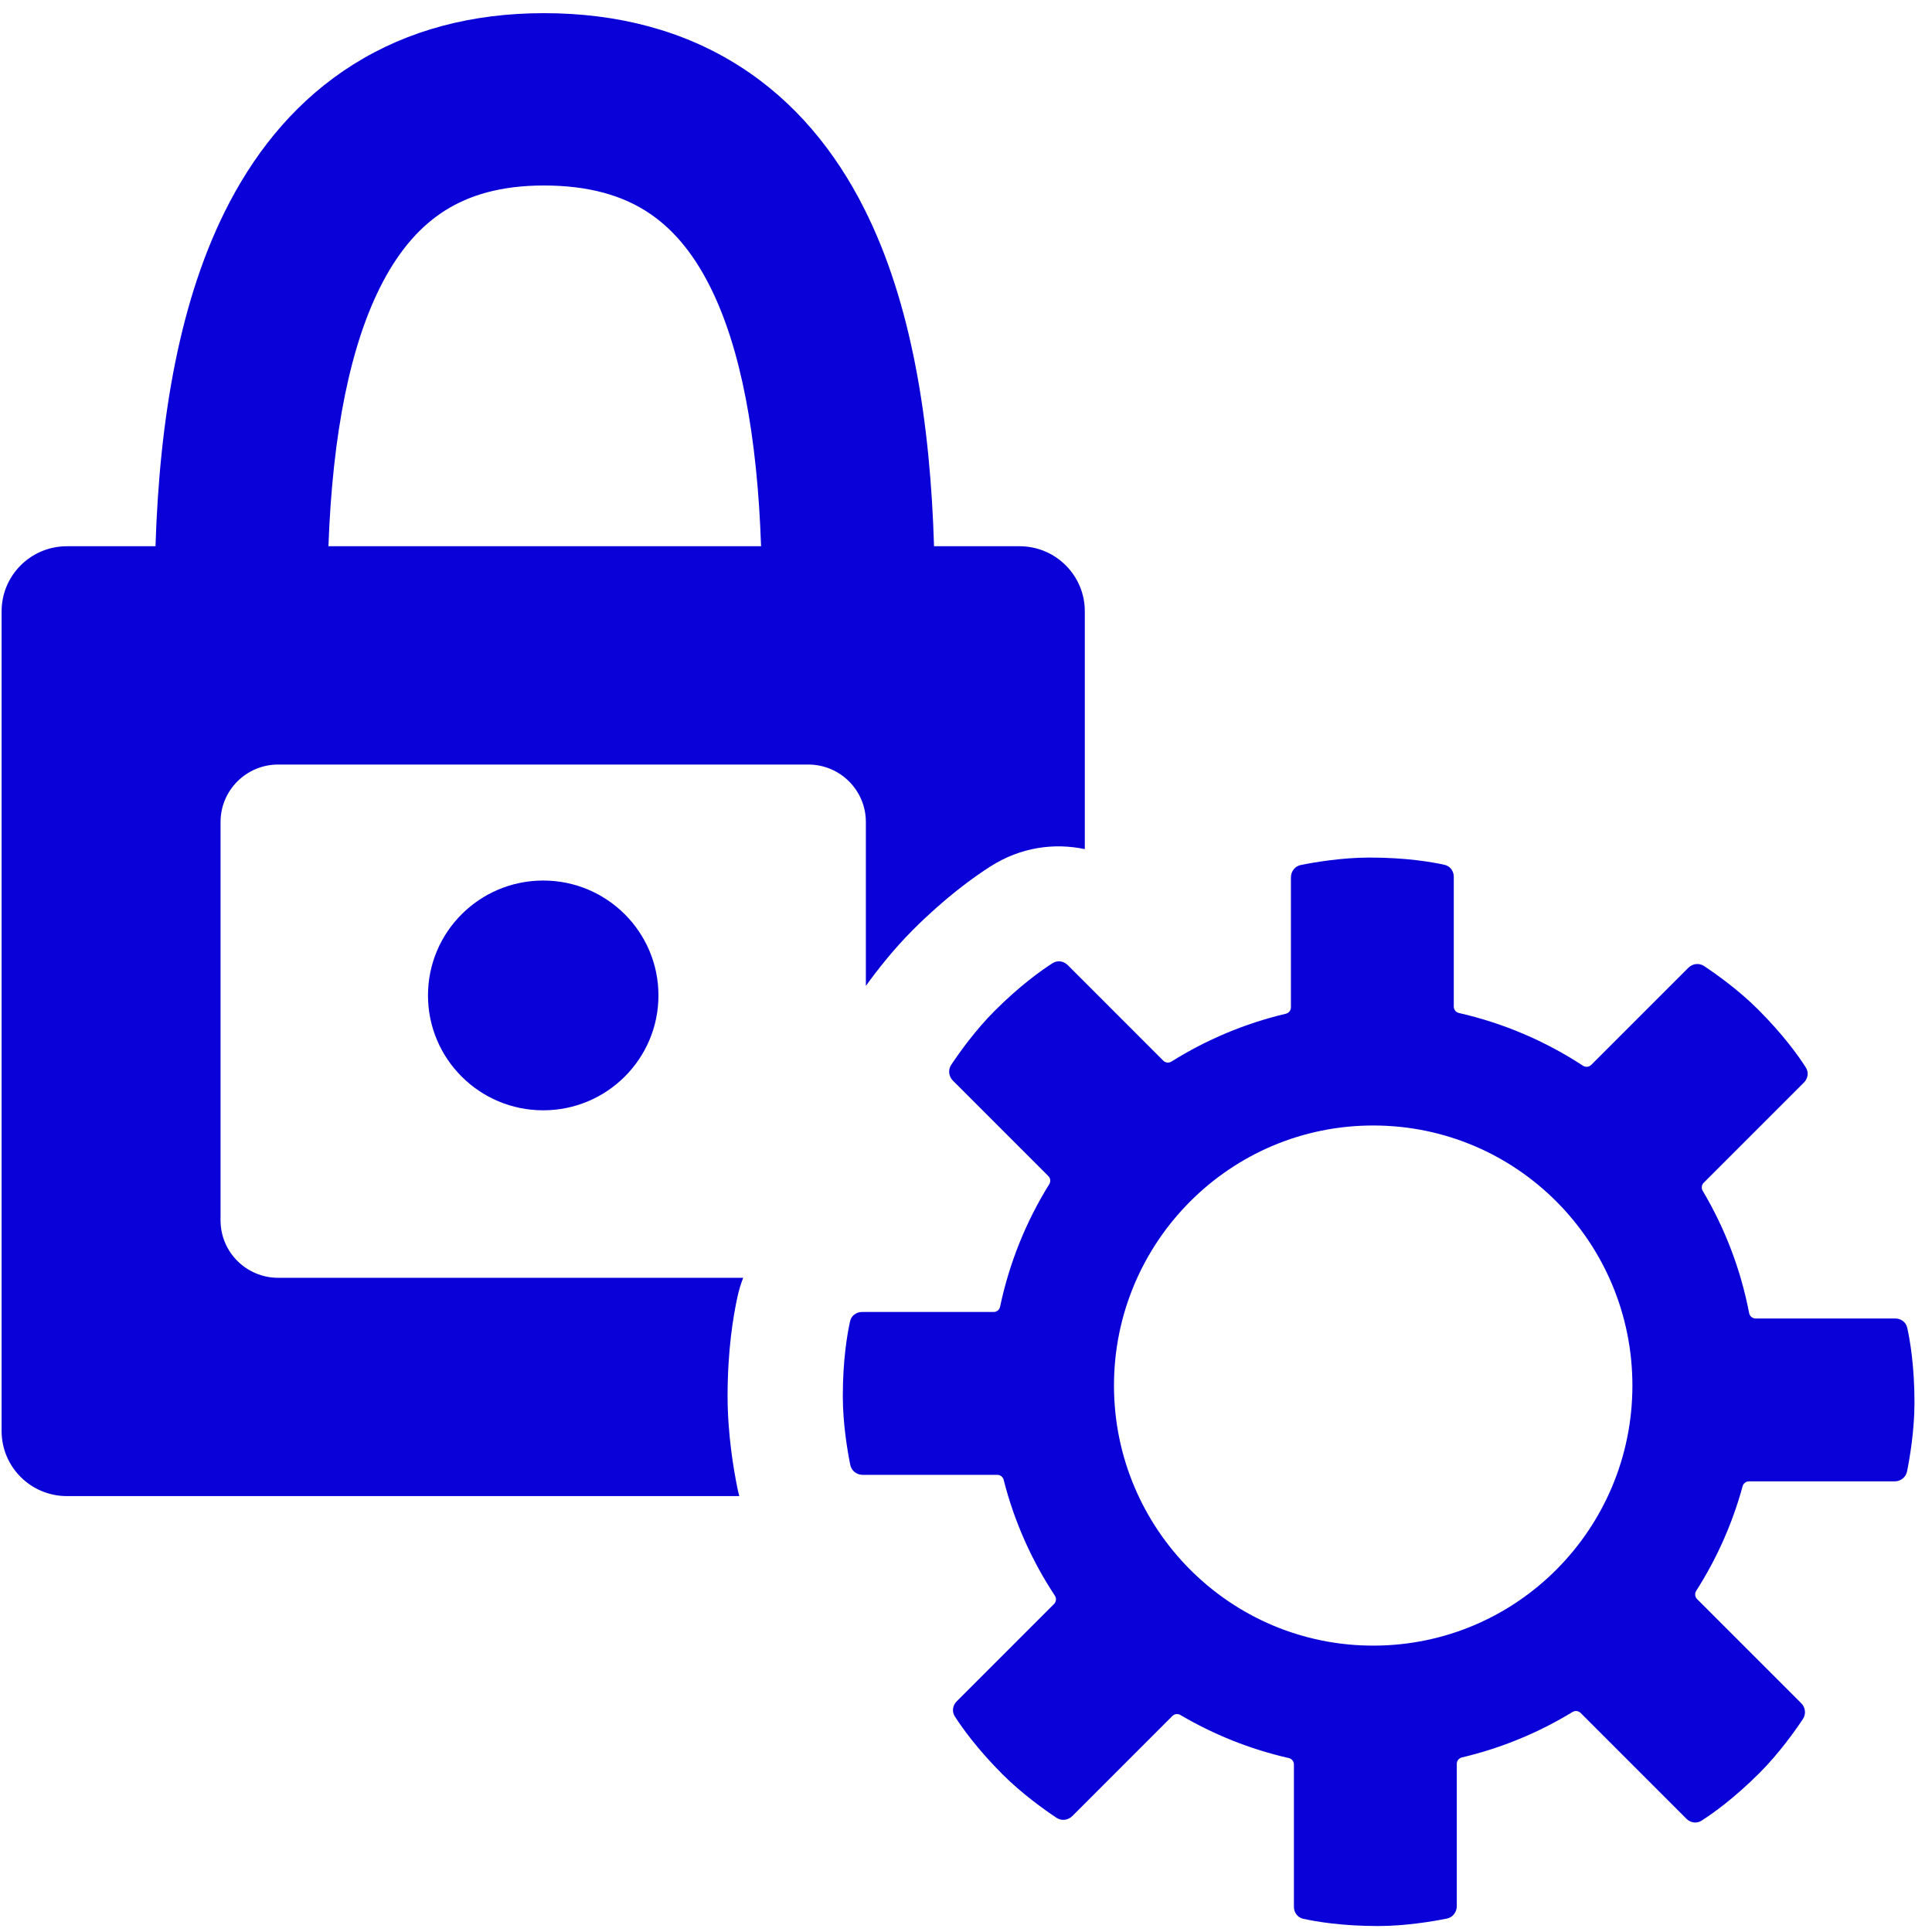 <svg width="101" height="101" viewBox="0 0 101 101" fill="none" xmlns="http://www.w3.org/2000/svg">
<path d="M34.422 52.038C34.422 55.355 31.725 58.044 28.398 58.044C25.071 58.044 22.374 55.355 22.374 52.038C22.374 48.721 25.071 46.032 28.398 46.032C31.725 46.032 34.422 48.721 34.422 52.038Z" fill="#0A00D8"/>
<path fill-rule="evenodd" clip-rule="evenodd" d="M67.486 45.867C67.486 45.553 67.7 45.281 68.007 45.219C68.746 45.071 70.168 44.831 71.601 44.831C73.497 44.831 74.845 45.061 75.516 45.21C75.806 45.274 76 45.535 76 45.833V52.622C76 52.783 76.113 52.922 76.269 52.957C78.614 53.49 80.802 54.435 82.753 55.712C82.89 55.802 83.07 55.785 83.186 55.669L88.263 50.593C88.484 50.371 88.828 50.33 89.089 50.504C89.716 50.922 90.892 51.757 91.905 52.77C93.246 54.111 94.036 55.227 94.405 55.806C94.565 56.057 94.518 56.379 94.307 56.589L89.064 61.832C88.953 61.944 88.933 62.117 89.013 62.252C90.167 64.195 91 66.351 91.441 68.647C91.472 68.809 91.613 68.927 91.778 68.927H99.082C99.38 68.927 99.641 69.121 99.705 69.412C99.854 70.083 100.084 71.43 100.084 73.327C100.084 74.759 99.844 76.181 99.696 76.92C99.634 77.228 99.362 77.442 99.048 77.442H91.43C91.275 77.442 91.139 77.547 91.099 77.697C90.565 79.656 89.74 81.496 88.673 83.166C88.587 83.302 88.605 83.481 88.719 83.595L94.163 89.039C94.385 89.261 94.426 89.605 94.252 89.866C93.834 90.493 92.999 91.669 91.986 92.682C90.645 94.023 89.529 94.812 88.949 95.182C88.698 95.342 88.377 95.294 88.166 95.084L82.631 89.548C82.518 89.436 82.344 89.416 82.208 89.499C80.442 90.576 78.495 91.386 76.424 91.874C76.269 91.91 76.157 92.048 76.157 92.208V99.652C76.157 99.966 75.944 100.238 75.636 100.299C74.897 100.447 73.475 100.688 72.042 100.688C70.146 100.688 68.799 100.457 68.127 100.309C67.837 100.244 67.643 99.983 67.643 99.686V92.242C67.643 92.081 67.531 91.942 67.374 91.907C65.351 91.446 63.445 90.678 61.708 89.655C61.573 89.576 61.401 89.596 61.289 89.707L56.057 94.94C55.835 95.161 55.491 95.203 55.23 95.029C54.603 94.611 53.427 93.775 52.414 92.762C51.074 91.421 50.284 90.305 49.914 89.726C49.754 89.475 49.802 89.153 50.013 88.943L55.103 83.852C55.219 83.736 55.236 83.555 55.146 83.418C53.938 81.588 53.023 79.547 52.469 77.362C52.43 77.21 52.294 77.101 52.136 77.101H45.096C44.783 77.101 44.511 76.887 44.449 76.58C44.301 75.841 44.06 74.419 44.06 72.986C44.06 71.09 44.291 69.742 44.44 69.071C44.504 68.781 44.765 68.587 45.063 68.587H51.946C52.109 68.587 52.248 68.471 52.282 68.312C52.766 66.005 53.648 63.845 54.852 61.907C54.937 61.771 54.918 61.594 54.805 61.481L49.816 56.493C49.594 56.271 49.553 55.927 49.727 55.666C50.145 55.039 50.98 53.863 51.993 52.85C53.334 51.509 54.45 50.72 55.03 50.35C55.281 50.19 55.602 50.238 55.813 50.448L60.814 55.449C60.927 55.563 61.104 55.581 61.24 55.496C63.058 54.358 65.071 53.503 67.219 52.996C67.375 52.959 67.486 52.821 67.486 52.662V45.867ZM71.828 86.029C79.324 86.007 85.338 79.908 85.338 72.433C85.338 64.959 79.324 58.86 71.828 58.838C64.309 58.815 58.236 64.937 58.236 72.433C58.236 79.93 64.309 86.052 71.828 86.029Z" fill="#0A00D8"/>
<path fill-rule="evenodd" clip-rule="evenodd" d="M12.006 10.565C9.392 15.533 8.341 21.875 8.129 28.556H3.496C1.612 28.556 0.084 30.079 0.084 31.957V74.811C0.084 76.689 1.612 78.212 3.496 78.212H38.649C38.608 78.062 38.572 77.91 38.541 77.755C38.362 76.861 38.036 74.995 38.036 72.986C38.036 70.604 38.326 68.821 38.557 67.777C38.632 67.437 38.731 67.111 38.852 66.8H14.542C12.879 66.8 11.53 65.456 11.53 63.797V42.971C11.53 41.312 12.879 39.968 14.542 39.968H42.253C43.917 39.968 45.265 41.312 45.265 42.971V51.54C45.851 50.726 46.703 49.634 47.727 48.609C49.413 46.924 50.881 45.866 51.785 45.29C53.357 44.288 55.111 44.052 56.711 44.39V31.957C56.711 30.079 55.184 28.556 53.3 28.556H48.829C48.634 22.156 47.691 15.86 45.155 10.858C43.669 7.927 41.578 5.324 38.681 3.472C35.769 1.61 32.323 0.688 28.434 0.688C24.695 0.688 21.344 1.568 18.48 3.363C15.63 5.149 13.527 7.674 12.006 10.565ZM20.008 14.75C18.32 17.958 17.384 22.643 17.17 28.556H39.787C39.59 22.856 38.745 18.185 37.09 14.922C36.174 13.114 35.074 11.868 33.804 11.056C32.55 10.254 30.852 9.697 28.434 9.697C26.156 9.697 24.521 10.218 23.289 10.991C22.042 11.772 20.94 12.979 20.008 14.75Z" fill="#0A00D8"/>
</svg>
